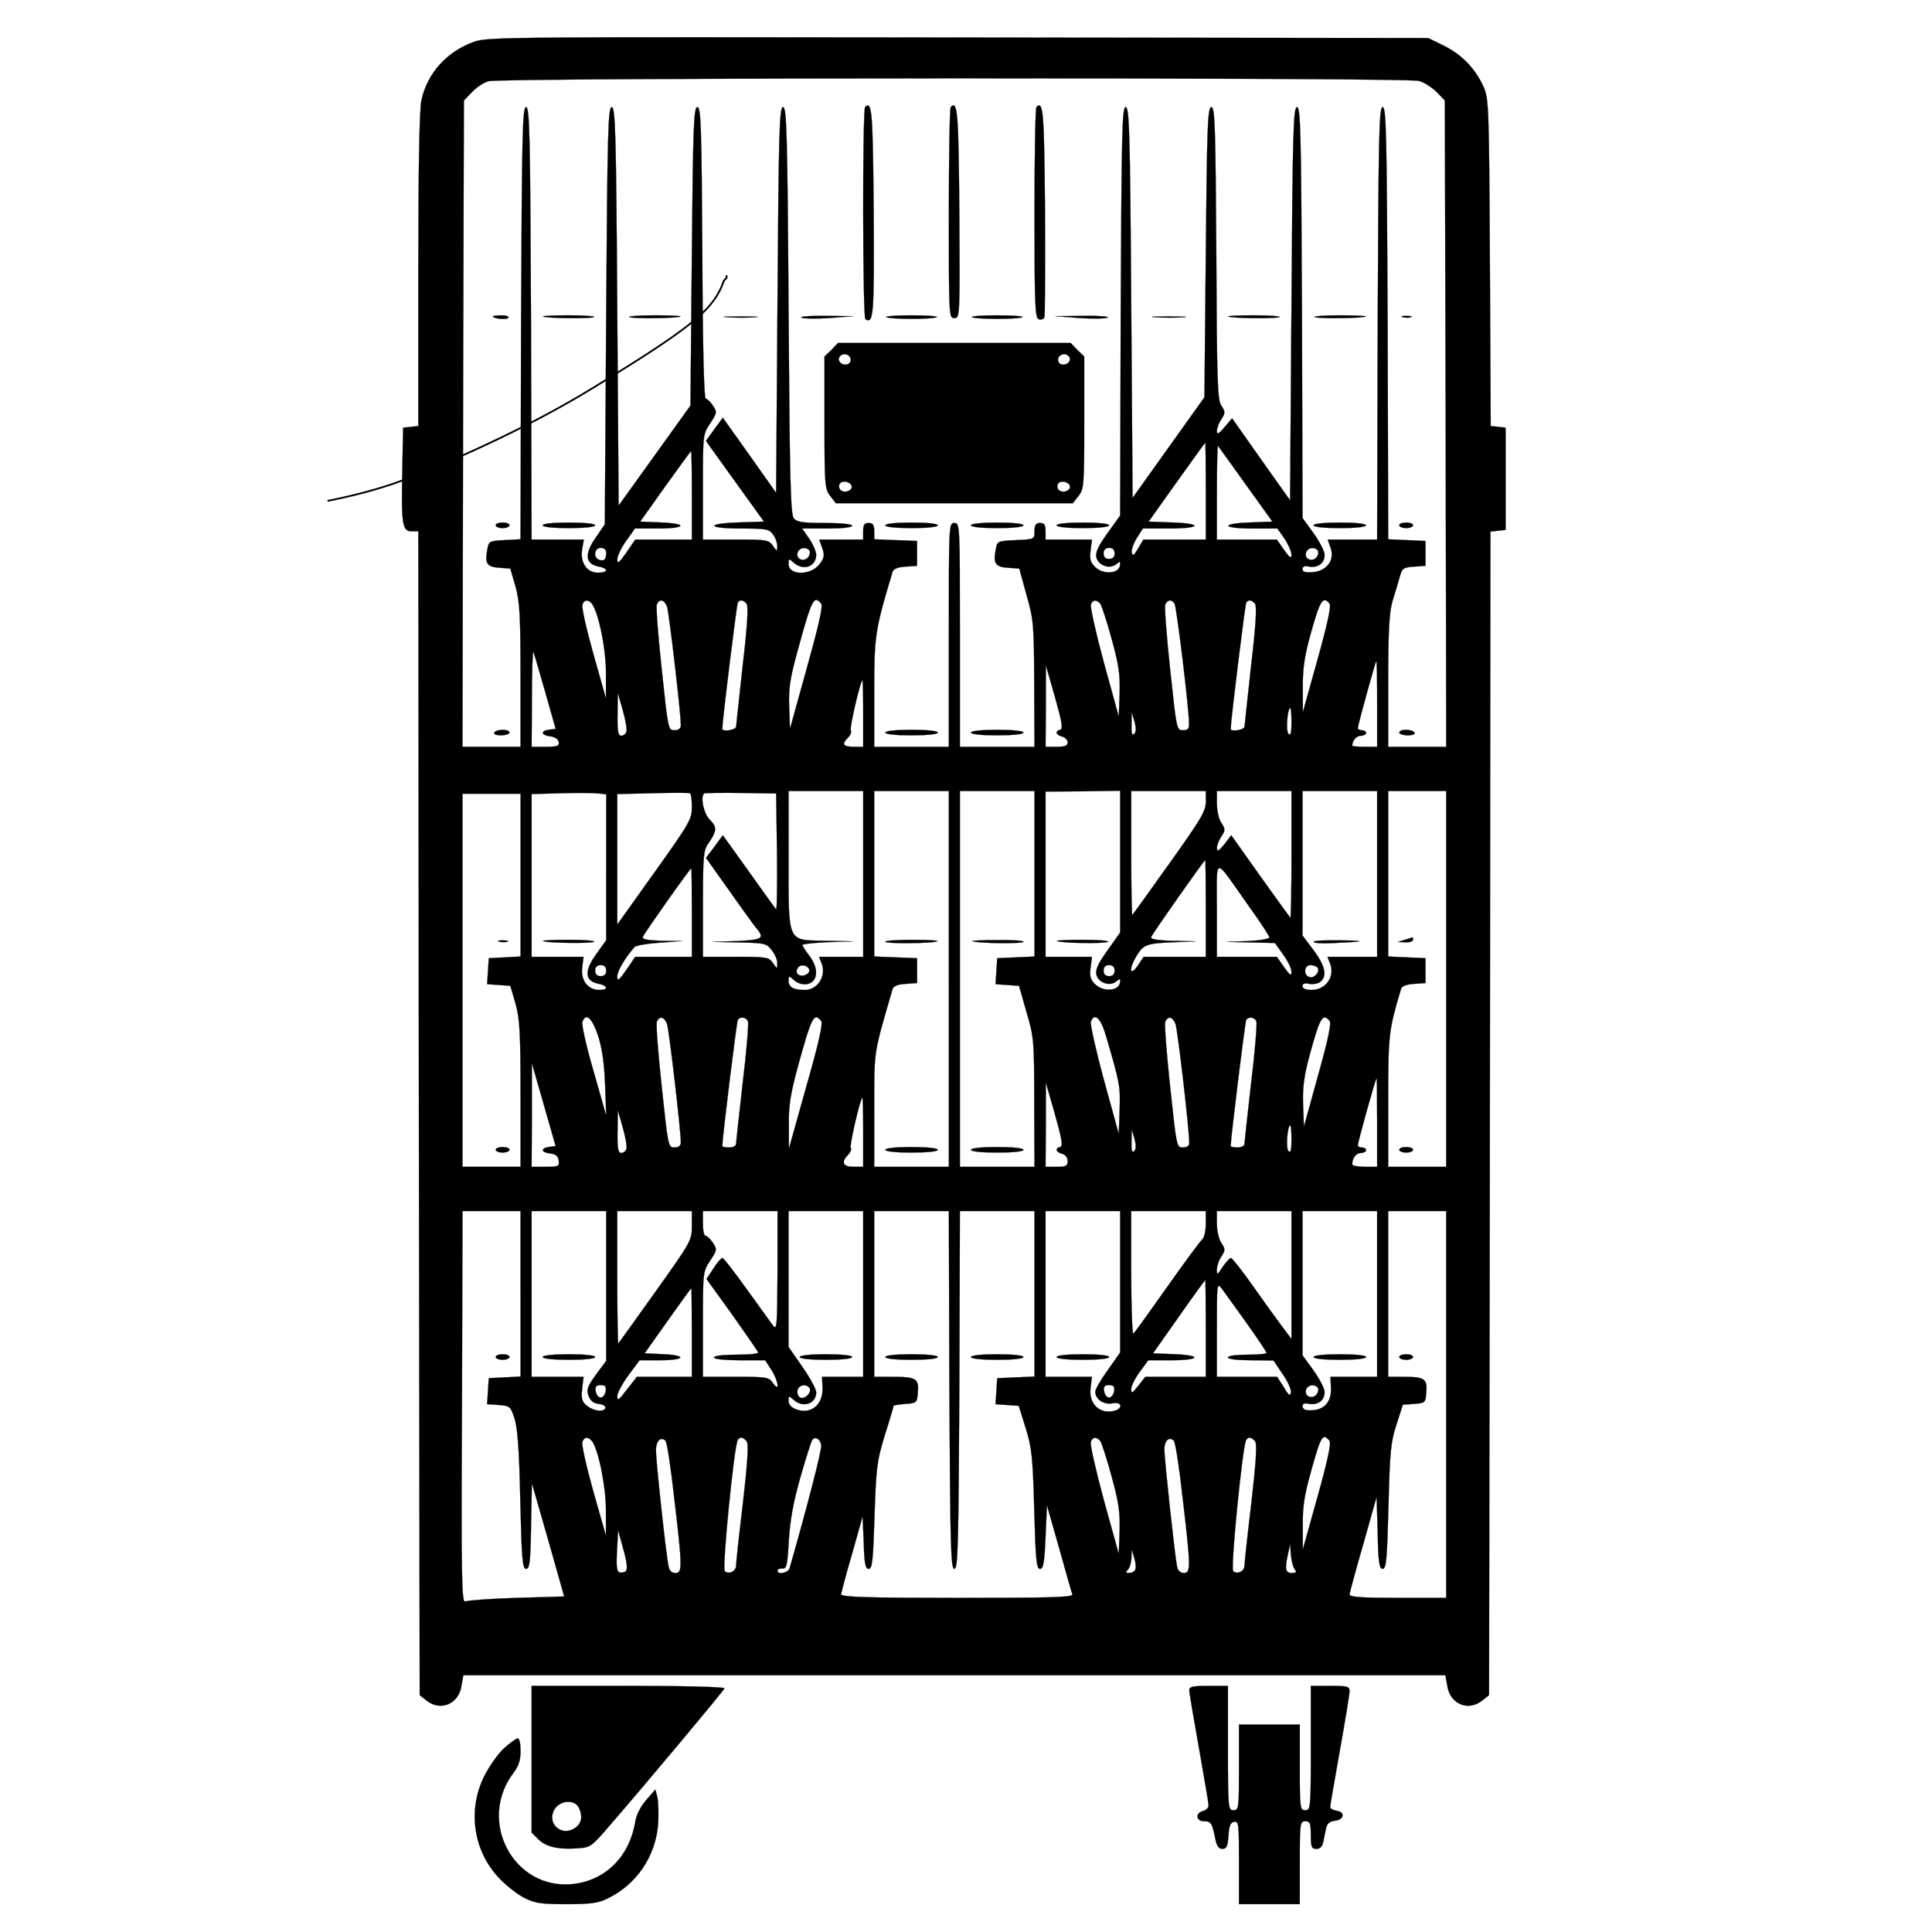 <svg width="1080" height="1080" xmlns="http://www.w3.org/2000/svg" stroke="null" style="vector-effect: non-scaling-stroke;" preserveAspectRatio="xMidYMid meet" version="1.0">

 <g stroke="null">
  <title stroke="null">Layer 1</title>
  <g stroke="null" id="svg_1" fill="#000000" transform="translate(0 1080) scale(0.1 -0.1)">
   <path stroke="null" id="svg_2" d="m2651.993,10567.194c-152.918,-54.062 -264.131,-176.087 -296.568,-329.005c-10.812,-49.428 -16.991,-392.335 -16.991,-948.401l0,-871.169l-41.705,-4.634l-43.25,-4.634l-4.634,-239.417c-6.179,-298.113 0,-339.818 50.973,-339.818l38.616,0l3.089,-3252.984l4.634,-3252.984l37.071,-29.348c77.231,-63.33 180.721,-21.625 196.168,80.321l10.812,60.24l2744.802,0l2744.802,0l10.812,-60.24c15.446,-101.945 118.936,-143.65 196.168,-80.321l37.071,29.348l4.634,3251.439l3.089,3252.984l43.25,4.634l41.705,4.634l0,285.756l0,285.756l-41.705,4.634l-41.705,4.634l-4.634,914.419c-4.634,892.794 -6.179,915.964 -37.071,985.472c-47.883,101.945 -120.481,176.087 -219.337,225.516l-88.044,43.25l-2625.865,3.089c-2489.938,3.089 -2630.499,3.089 -2706.186,-23.169zm5279.534,-219.337c29.348,-7.723 74.142,-37.071 100.401,-63.33l44.794,-46.339l4.634,-1807.213l3.089,-1805.669l-162.186,0l-162.186,0l0,367.621c0,282.667 6.179,383.067 23.169,443.308c13.902,43.25 30.893,103.49 40.16,134.383c13.902,52.517 18.536,57.151 80.321,61.785l64.874,4.634l0,69.508l0,69.508l-103.49,4.634l-105.035,4.634l-3.089,1207.898c-4.634,1061.159 -7.723,1207.898 -27.803,1207.898c-20.08,0 -23.169,-146.74 -27.803,-1207.898l-3.089,-1209.443l-139.016,0l-137.472,0l16.991,-47.883c23.169,-66.419 -21.625,-128.204 -100.401,-134.383c-41.705,-3.089 -57.151,1.545 -57.151,16.991c0,15.446 12.357,20.08 38.616,13.902c47.883,-7.723 84.954,20.08 84.954,66.419c0,18.536 -27.803,72.597 -61.785,120.481l-61.785,84.954l-3.089,1149.202c-4.634,1008.641 -7.723,1147.658 -27.803,1147.658c-20.08,0 -24.714,-135.927 -30.893,-1099.774l-7.723,-1098.23l-162.186,228.605l-162.186,230.149l-41.705,-49.428c-32.437,-38.616 -43.25,-43.25 -43.25,-21.625c0,15.446 10.812,44.794 24.714,64.874c23.169,35.526 23.169,41.705 0,77.231c-21.625,32.437 -24.714,134.383 -27.803,852.634c-4.634,713.618 -7.723,815.563 -27.803,815.563c-20.08,0 -24.714,-103.49 -30.893,-810.929l-7.723,-810.929l-200.801,-281.122l-200.801,-281.122l-7.723,1092.051c-6.179,957.669 -10.812,1092.051 -30.893,1092.051c-20.08,0 -23.169,-139.016 -27.803,-1141.479l-3.089,-1141.479l-71.053,-98.856c-54.062,-75.687 -67.964,-108.124 -61.785,-135.927c12.357,-46.339 75.687,-66.419 111.213,-37.071c21.625,18.536 24.714,16.991 20.08,-9.268c-9.268,-46.339 -95.767,-49.428 -139.016,-6.179c-26.259,26.259 -30.893,44.794 -24.714,92.678l7.723,60.24l-129.749,0l-129.749,0l0,46.339c0,35.526 -6.179,46.339 -30.893,46.339c-23.169,0 -30.893,-10.812 -30.893,-46.339c0,-44.794 0,-44.794 -103.49,-49.428c-103.49,-4.634 -105.035,-6.179 -112.758,-50.973c-15.446,-78.776 -3.089,-98.856 66.419,-103.49l64.874,-4.634l40.16,-146.74c40.16,-139.016 41.705,-165.275 43.25,-497.37l1.545,-352.175l-208.525,0l-208.525,0l0,625.574c0,614.761 0,625.574 -30.893,625.574c-30.893,0 -30.893,-10.812 -30.893,-625.574l0,-625.574l-208.525,0l-208.525,0l0,305.836c0,318.193 4.634,345.996 101.945,670.368c4.634,18.536 27.803,27.803 72.597,30.893l64.874,4.634l0,69.508l0,69.508l-118.936,4.634l-120.481,4.634l0,44.794c0,35.526 -7.723,46.339 -30.893,46.339c-24.714,0 -30.893,-10.812 -30.893,-46.339l0,-46.339l-122.026,0l-123.57,0l16.991,-47.883c13.902,-40.16 10.812,-54.062 -13.902,-88.044c-49.428,-66.419 -174.543,-66.419 -174.543,0c0,30.893 1.545,30.893 27.803,7.723c54.062,-49.428 126.659,-23.169 126.659,43.25c0,16.991 -16.991,57.151 -38.616,89.588l-40.16,57.151l140.561,0c81.865,0 139.016,6.179 139.016,15.446c0,9.268 -61.785,15.446 -152.918,15.446c-122.026,0 -156.007,4.634 -172.998,26.259c-18.536,20.08 -23.169,228.605 -29.348,1161.559c-6.179,996.284 -10.812,1136.845 -30.893,1136.845c-20.08,0 -24.714,-132.838 -30.893,-1078.149l-7.723,-1078.149l-148.284,210.069l-149.829,210.069l-47.883,-64.874l-46.339,-64.874l50.973,-71.053c27.803,-38.616 100.401,-140.561 162.186,-225.516l111.213,-154.463l-140.561,-4.634c-189.989,-6.179 -179.177,-33.982 13.902,-33.982c142.106,0 156.007,-3.089 177.632,-33.982c13.902,-18.536 24.714,-49.428 23.169,-66.419c0,-29.348 -1.545,-29.348 -24.714,4.634c-23.169,32.437 -33.982,33.982 -206.98,33.982l-183.811,0l0,293.479c0,291.934 0,295.024 40.16,355.264c38.616,58.696 40.16,63.33 15.446,100.401c-13.902,21.625 -32.437,38.616 -40.16,38.616c-9.268,0 -16.991,302.747 -18.536,815.563c-4.634,712.073 -7.723,814.018 -27.803,814.018c-20.08,0 -24.714,-106.579 -30.893,-834.098l-7.723,-834.098l-200.801,-279.577l-200.801,-279.577l-7.723,1113.676c-6.179,976.204 -10.812,1113.676 -30.893,1113.676c-20.08,0 -24.714,-143.65 -30.893,-1166.193l-7.723,-1166.193l-50.973,-74.142c-63.33,-91.133 -58.696,-145.195 12.357,-160.641c60.24,-10.812 60.24,-35.526 0,-35.526c-61.785,0 -100.401,57.151 -88.044,131.293l9.268,54.062l-146.74,0l-145.195,0l-3.089,1209.443c-4.634,1061.159 -7.723,1207.898 -27.803,1207.898c-20.08,0 -23.169,-146.74 -27.803,-1207.898l-3.089,-1207.898l-89.588,-4.634c-83.41,-4.634 -88.044,-6.179 -95.767,-50.973c-15.446,-78.776 -3.089,-98.856 66.419,-103.49l61.785,-4.634l29.348,-100.401c23.169,-84.954 27.803,-159.097 27.803,-497.37l0,-398.514l-162.186,0l-162.186,0l3.089,1805.669l4.634,1807.213l46.339,47.883c24.714,26.259 66.419,54.062 92.678,60.24c66.419,20.08 5128.161,21.625 5199.214,1.545zm-1190.907,-2293.771l0,-270.31l-174.543,0l-174.543,0l-29.348,-49.428c-23.169,-40.16 -30.893,-44.794 -35.526,-23.169c-3.089,13.902 9.268,50.973 27.803,80.321l33.982,54.062l145.195,0c180.721,0 194.623,27.803 16.991,33.982l-129.749,4.634l156.007,219.337c86.499,120.481 157.552,220.882 160.641,220.882c1.545,0 3.089,-122.026 3.089,-270.31zm222.426,38.616l149.829,-208.525l-123.57,-4.634c-171.454,-6.179 -159.097,-33.982 13.902,-33.982l137.472,0l40.16,-57.151c21.625,-32.437 38.616,-72.597 38.616,-89.588c0,-23.169 -9.268,-18.536 -41.705,27.803l-40.16,57.151l-168.364,0l-166.82,0l0,265.676c0,145.195 3.089,261.042 6.179,257.953c3.089,-3.089 72.597,-100.401 154.463,-214.703zm-3095.432,-61.785l0,-247.14l-157.552,0l-159.097,0l-49.428,-72.597c-40.16,-57.151 -50.973,-66.419 -50.973,-38.616c0,18.536 21.625,64.874 49.428,103.49l49.428,69.508l128.204,0c159.097,0 171.454,27.803 13.902,33.982l-112.758,4.634l140.561,197.712c77.231,108.124 142.106,196.168 143.65,196.168c3.089,0 4.634,-111.213 4.634,-247.14zm-478.834,-321.282c0,-37.071 -12.357,-49.428 -40.16,-38.616c-33.982,12.357 -26.259,66.419 9.268,66.419c20.08,0 30.893,-10.812 30.893,-27.803zm1136.845,10.812c4.634,-9.268 0,-26.259 -10.812,-38.616c-27.803,-26.259 -67.964,-3.089 -55.607,30.893c10.812,27.803 50.973,32.437 66.419,7.723zm1705.268,-13.902c0,-20.08 -10.812,-30.893 -30.893,-30.893c-20.08,0 -30.893,10.812 -30.893,30.893c0,20.08 10.812,30.893 30.893,30.893c20.08,0 30.893,-10.812 30.893,-30.893zm1136.845,13.902c4.634,-9.268 0,-26.259 -10.812,-38.616c-27.803,-26.259 -67.964,-3.089 -55.607,30.893c10.812,27.803 50.973,32.437 66.419,7.723zm-4059.279,-295.024c37.071,-47.883 80.321,-256.408 78.776,-392.335l0,-137.472l-71.053,251.774c-38.616,137.472 -66.419,261.042 -60.24,273.399c10.812,27.803 30.893,29.348 52.517,4.634zm420.138,-15.446c10.812,-30.893 77.231,-593.137 77.231,-664.189c0,-18.536 -12.357,-27.803 -35.526,-27.803c-35.526,0 -35.526,6.179 -71.053,338.273c-20.08,186.9 -32.437,349.086 -27.803,362.987c13.902,35.526 40.16,30.893 57.151,-9.268zm444.853,15.446c10.812,-13.902 4.634,-122.026 -21.625,-344.452c-20.08,-177.632 -35.526,-333.639 -37.071,-342.907c0,-18.536 -77.231,-30.893 -77.231,-12.357c0,41.705 80.321,693.537 86.499,704.35c10.812,20.08 30.893,16.991 49.428,-4.634zm417.049,0c10.812,-13.902 -13.902,-122.026 -80.321,-359.898l-94.222,-339.818l-4.634,125.115c-3.089,105.035 4.634,157.552 50.973,324.372c75.687,276.488 88.044,299.658 128.204,250.23zm1560.073,0c7.723,-10.812 37.071,-98.856 63.33,-196.168c40.16,-145.195 47.883,-197.712 44.794,-305.836l-4.634,-129.749l-83.41,302.747c-44.794,165.275 -77.231,312.015 -72.597,324.372c10.812,27.803 30.893,29.348 52.517,4.634zm415.505,0c10.812,-18.536 78.776,-569.967 80.321,-664.189c1.545,-35.526 -4.634,-43.25 -33.982,-43.25c-35.526,0 -35.526,6.179 -71.053,338.273c-20.08,186.9 -32.437,349.086 -27.803,362.987c12.357,29.348 35.526,32.437 52.517,6.179zm449.486,0c10.812,-13.902 4.634,-122.026 -21.625,-344.452c-20.08,-177.632 -35.526,-333.639 -37.071,-342.907c0,-18.536 -77.231,-30.893 -77.231,-12.357c0,41.705 80.321,693.537 86.499,704.35c10.812,20.08 30.893,16.991 49.428,-4.634zm417.049,0c9.268,-13.902 -10.812,-109.668 -67.964,-313.559l-81.865,-293.479l0,135.927c-1.545,100.401 9.268,172.998 37.071,278.033c58.696,213.158 74.142,239.417 112.758,193.078zm-4385.195,-492.736l58.696,-206.98l-35.526,-4.634c-50.973,-6.179 -46.339,-30.893 4.634,-37.071c26.259,-3.089 44.794,-15.446 47.883,-30.893c4.634,-23.169 -6.179,-27.803 -72.597,-27.803l-78.776,0l1.545,274.944c0,149.829 4.634,265.676 7.723,256.408c4.634,-9.268 33.982,-109.668 66.419,-223.971zm4650.871,-67.964l0,-239.417l-69.508,0c-38.616,0 -69.508,3.089 -69.508,6.179c0,27.803 23.169,55.607 47.883,55.607c15.446,0 29.348,7.723 29.348,15.446c0,9.268 -10.812,15.446 -23.169,15.446c-12.357,0 -23.169,4.634 -23.169,10.812c0,16.991 98.856,375.344 103.49,375.344c3.089,0 4.634,-108.124 4.634,-239.417zm-1771.687,-143.65c-30.893,-7.723 -24.714,-29.348 10.812,-38.616c16.991,-4.634 30.893,-18.536 30.893,-32.437c0,-18.536 -15.446,-24.714 -61.785,-24.714l-61.785,0l1.545,228.605l0,227.06l50.973,-177.632c38.616,-137.472 46.339,-179.177 29.348,-182.266zm-1101.319,89.588l0,-185.355l-54.062,0c-58.696,0 -67.964,15.446 -29.348,52.517c12.357,13.902 20.08,30.893 13.902,40.16c-7.723,12.357 54.062,278.033 64.874,278.033c3.089,0 4.634,-83.41 4.634,-185.355zm-1323.745,-101.945c-4.634,-12.357 -16.991,-21.625 -29.348,-21.625c-16.991,0 -21.625,27.803 -20.08,120.481l1.545,118.936l27.803,-97.311c15.446,-54.062 24.714,-108.124 20.08,-120.481zm3717.917,52.517c0,-58.696 -4.634,-75.687 -16.991,-63.33c-15.446,15.446 -6.179,143.65 10.812,143.65c3.089,0 6.179,-35.526 6.179,-80.321zm-878.893,-63.33c-12.357,-12.357 -16.991,3.089 -15.446,52.517l1.545,67.964l15.446,-52.517c9.268,-35.526 9.268,-57.151 -1.545,-67.964zm-2951.782,-746.055l0,-407.781l-55.607,-77.231c-67.964,-94.222 -64.874,-149.829 9.268,-165.275c55.607,-10.812 61.785,-35.526 7.723,-35.526c-63.33,0 -105.035,54.062 -95.767,125.115l7.723,60.24l-145.195,0l-145.195,0l0,455.665l0,454.12l166.82,4.634c91.133,3.089 183.811,1.545 208.525,-1.545l41.705,-4.634l0,-407.781zm478.834,336.729c0,-67.964 -12.357,-89.588 -208.525,-364.532l-208.525,-291.934l0,364.532l0,364.532l197.712,4.634c108.124,3.089 200.801,3.089 208.525,0c6.179,-3.089 10.812,-37.071 10.812,-77.231zm475.745,-251.774c1.545,-180.721 0,-324.372 -4.634,-319.738c-4.634,3.089 -72.597,98.856 -152.918,211.614l-145.195,202.346l-46.339,-63.33l-47.883,-63.33l132.838,-186.9c72.597,-103.49 142.106,-199.257 154.463,-213.158c41.705,-49.428 23.169,-58.696 -114.302,-64.874l-135.927,-4.634l149.829,-3.089c140.561,-3.089 151.373,-4.634 180.721,-43.25c18.536,-23.169 32.437,-55.607 30.893,-74.142c0,-32.437 0,-32.437 -24.714,3.089c-23.169,32.437 -33.982,33.982 -206.98,33.982l-183.811,0l0,295.024c0,261.042 3.089,299.658 27.803,335.184c50.973,72.597 52.517,94.222 10.812,135.927c-33.982,33.982 -54.062,125.115 -32.437,146.74c3.089,3.089 95.767,4.634 205.435,3.089l197.712,-3.089l4.634,-327.461zm481.924,-122.026l0,-463.388l-123.57,0l-123.57,0l15.446,-38.616c26.259,-67.964 -23.169,-146.74 -94.222,-146.74c-63.33,0 -91.133,15.446 -91.133,50.973c0,29.348 1.545,29.348 27.803,6.179c33.982,-30.893 81.865,-33.982 108.124,-7.723c29.348,29.348 21.625,88.044 -20.08,142.106c-21.625,27.803 -38.616,55.607 -38.616,60.24c0,4.634 64.874,12.357 143.65,15.446l142.106,4.634l-156.007,3.089c-217.792,4.634 -206.98,-20.08 -206.98,458.754l0,378.434l208.525,0l208.525,0l0,-463.388zm478.834,-586.958l0,-1050.346l-208.525,0l-208.525,0l0,318.193c0,341.363 -6.179,301.202 101.945,673.457c4.634,18.536 27.803,27.803 72.597,30.893l64.874,4.634l0,69.508l0,69.508l-118.936,4.634l-120.481,4.634l0,461.843l0,463.388l208.525,0l208.525,0l0,-1050.346zm478.834,586.958l0,-461.843l-103.49,-4.634l-105.035,-4.634l-4.634,-72.597l-4.634,-72.597l64.874,-4.634l66.419,-4.634l41.705,-146.74c41.705,-140.561 43.25,-160.641 43.25,-505.093l1.545,-359.898l-208.525,0l-208.525,0l0,1050.346l0,1050.346l208.525,0l208.525,0l0,-463.388zm478.834,67.964l0,-395.424l-71.053,-100.401c-54.062,-75.687 -67.964,-108.124 -61.785,-135.927c12.357,-46.339 75.687,-66.419 111.213,-37.071c21.625,18.536 24.714,16.991 20.08,-9.268c-9.268,-46.339 -95.767,-49.428 -139.016,-6.179c-26.259,26.259 -30.893,44.794 -24.714,92.678l7.723,60.24l-129.749,0l-129.749,0l0,461.843l0,461.843l208.525,1.545l208.525,3.089l0,-396.969zm478.834,335.184c0,-52.517 -26.259,-95.767 -202.346,-342.907c-111.213,-156.007 -205.435,-287.301 -208.525,-290.39c-3.089,-3.089 -6.179,151.373 -6.179,342.907l0,350.63l208.525,0l208.525,0l0,-60.24zm478.834,-298.113c0,-196.168 -3.089,-353.72 -6.179,-350.63c-3.089,3.089 -78.776,108.124 -168.364,233.239l-162.186,228.605l-38.616,-50.973c-30.893,-37.071 -40.16,-43.25 -41.705,-21.625c0,15.446 10.812,44.794 24.714,64.874c23.169,35.526 23.169,41.705 0,77.231c-13.902,20.08 -24.714,69.508 -24.714,108.124l0,69.508l208.525,0l208.525,0l0,-358.353zm478.834,-105.035l0,-463.388l-139.016,0l-139.016,0l15.446,-38.616c27.803,-72.597 -24.714,-146.74 -103.49,-146.74c-32.437,0 -50.973,7.723 -50.973,21.625c0,13.902 12.357,18.536 38.616,12.357c21.625,-3.089 49.428,1.545 61.785,12.357c38.616,32.437 26.259,89.588 -38.616,176.087l-61.785,81.865l0,403.148l0,404.692l208.525,0l208.525,0l0,-463.388zm386.157,-586.958l0,-1050.346l-162.186,0l-162.186,0l0,367.621c0,372.255 3.089,395.424 71.053,624.029c4.634,18.536 27.803,27.803 72.597,30.893l64.874,4.634l0,69.508l0,69.508l-103.49,4.634l-105.035,4.634l0,461.843l0,463.388l162.186,0l162.186,0l0,-1050.346zm-5174.5,579.235l0,-454.12l-88.044,-4.634l-89.588,-4.634l-4.634,-72.597l-4.634,-72.597l64.874,-4.634l64.874,-4.634l29.348,-100.401c23.169,-84.954 27.803,-159.097 27.803,-505.093l0,-406.237l-162.186,0l-162.186,0l0,1042.623l0,1042.623l162.186,0l162.186,0l0,-455.665zm3830.674,-185.355l0,-270.31l-172.998,0l-174.543,0l-33.982,-50.973c-46.339,-64.874 -49.428,-13.902 -3.089,60.24c37.071,60.24 55.607,66.419 214.703,72.597l115.847,4.634l-128.204,3.089c-88.044,1.545 -126.659,9.268 -123.57,20.08c6.179,18.536 295.024,429.406 302.747,430.951c1.545,0 3.089,-122.026 3.089,-270.31zm236.328,18.536c66.419,-91.133 118.936,-172.998 118.936,-180.721c0,-7.723 -54.062,-16.991 -118.936,-20.08l-120.481,-4.634l134.383,-3.089l135.927,-3.089l46.339,-64.874c24.714,-33.982 46.339,-77.231 46.339,-95.767c0,-26.259 -7.723,-21.625 -41.705,26.259l-40.16,57.151l-168.364,0l-166.82,0l0,264.131c0,305.836 -21.625,302.747 174.543,24.714zm-3109.334,-41.705l0,-247.14l-157.552,0l-159.097,0l-49.428,-72.597c-41.705,-60.24 -50.973,-66.419 -50.973,-37.071c0,29.348 40.16,98.856 95.767,163.73c7.723,9.268 71.053,20.08 140.561,24.714l126.659,9.268l-114.302,1.545c-84.954,3.089 -111.213,7.723 -105.035,23.169c7.723,20.08 262.587,381.523 270.31,381.523c1.545,0 3.089,-111.213 3.089,-247.14zm-478.834,-324.372c0,-20.08 -10.812,-30.893 -30.893,-30.893c-20.08,0 -30.893,10.812 -30.893,30.893c0,20.08 10.812,30.893 30.893,30.893c20.08,0 30.893,-10.812 30.893,-30.893zm1135.301,0c0,-12.357 -15.446,-24.714 -33.982,-27.803c-33.982,-4.634 -49.428,24.714 -24.714,49.428c18.536,16.991 58.696,3.089 58.696,-21.625zm1706.813,0c0,-20.08 -10.812,-30.893 -30.893,-30.893c-20.08,0 -30.893,10.812 -30.893,30.893c0,20.08 10.812,30.893 30.893,30.893c20.08,0 30.893,-10.812 30.893,-30.893zm1135.301,15.446c13.902,-23.169 -21.625,-61.785 -47.883,-50.973c-33.982,12.357 -27.803,66.419 7.723,66.419c16.991,0 35.526,-7.723 40.16,-15.446zm-4022.208,-381.523c23.169,-74.142 33.982,-156.007 38.616,-274.944l6.179,-169.909l-71.053,250.23c-40.16,137.472 -67.964,261.042 -61.785,274.944c20.08,52.517 54.062,21.625 88.044,-80.321zm384.612,69.508c10.812,-30.893 77.231,-593.137 77.231,-664.189c0,-18.536 -12.357,-27.803 -35.526,-27.803c-35.526,0 -35.526,6.179 -71.053,338.273c-20.08,186.9 -32.437,349.086 -27.803,362.987c13.902,35.526 40.16,30.893 57.151,-9.268zm452.576,12.357c4.634,-12.357 -7.723,-166.82 -29.348,-342.907c-20.08,-177.632 -37.071,-332.095 -37.071,-341.363c0,-10.812 -16.991,-20.08 -38.616,-20.08c-21.625,0 -38.616,3.089 -38.616,7.723c0,41.705 80.321,693.537 86.499,704.35c12.357,21.625 47.883,16.991 57.151,-7.723zm409.326,3.089c10.812,-13.902 -13.902,-125.115 -83.41,-367.621l-97.311,-347.541l0,135.927c-1.545,108.124 9.268,171.454 52.517,332.095c75.687,273.399 88.044,295.024 128.204,247.14zm1592.51,-84.954c77.231,-264.131 80.321,-279.577 75.687,-412.415l-4.634,-134.383l-83.41,302.747c-44.794,165.275 -77.231,312.015 -72.597,324.372c20.08,54.062 55.607,21.625 84.954,-80.321zm387.701,69.508c12.357,-30.893 77.231,-590.047 77.231,-665.734c0,-16.991 -12.357,-26.259 -35.526,-26.259c-35.526,0 -35.526,6.179 -71.053,338.273c-20.08,186.9 -32.437,349.086 -27.803,362.987c13.902,35.526 40.16,30.893 57.151,-9.268zm452.576,12.357c4.634,-12.357 -7.723,-166.82 -29.348,-342.907c-20.08,-177.632 -37.071,-332.095 -37.071,-341.363c0,-10.812 -16.991,-20.08 -38.616,-20.08c-21.625,0 -38.616,3.089 -38.616,7.723c0,41.705 80.321,693.537 86.499,704.35c12.357,21.625 47.883,16.991 57.151,-7.723zm409.326,3.089c10.812,-13.902 -9.268,-108.124 -64.874,-305.836l-78.776,-285.756l-4.634,123.57c-3.089,95.767 4.634,157.552 37.071,278.033c57.151,210.069 72.597,236.328 111.213,189.989zm-4363.57,-704.35c-49.428,-7.723 -44.794,-30.893 7.723,-37.071c29.348,-3.089 43.25,-13.902 46.339,-38.616c4.634,-32.437 0,-35.526 -72.597,-35.526l-78.776,0l1.545,290.39l0,288.845l66.419,-231.694l66.419,-231.694l-37.071,-4.634zm4629.246,135.927l0,-247.14l-69.508,0c-38.616,0 -69.508,6.179 -69.508,13.902c0,35.526 21.625,63.33 47.883,63.33c15.446,0 29.348,7.723 29.348,15.446c0,9.268 -10.812,15.446 -23.169,15.446c-12.357,0 -23.169,4.634 -23.169,12.357c0,15.446 98.856,373.8 105.035,373.8c1.545,0 3.089,-111.213 3.089,-247.14zm-1771.687,-135.927c-30.893,-7.723 -24.714,-29.348 10.812,-38.616c18.536,-4.634 30.893,-21.625 30.893,-40.16c0,-27.803 -9.268,-32.437 -61.785,-32.437l-61.785,0l1.545,236.328l0,234.783l50.973,-177.632c38.616,-137.472 46.339,-179.177 29.348,-182.266zm-1101.319,81.865l0,-193.078l-54.062,0c-60.24,0 -71.053,26.259 -29.348,67.964c12.357,13.902 20.08,30.893 13.902,38.616c-7.723,13.902 54.062,279.577 64.874,279.577c3.089,0 4.634,-86.499 4.634,-193.078zm-1323.745,-94.222c-4.634,-12.357 -16.991,-21.625 -29.348,-21.625c-16.991,0 -21.625,27.803 -20.08,120.481l1.545,118.936l27.803,-97.311c15.446,-54.062 24.714,-108.124 20.08,-120.481zm3717.917,52.517c0,-58.696 -4.634,-75.687 -16.991,-63.33c-15.446,15.446 -6.179,143.65 10.812,143.65c3.089,0 6.179,-35.526 6.179,-80.321zm-878.893,-63.33c-12.357,-12.357 -16.991,3.089 -15.446,52.517l1.545,67.964l15.446,-52.517c9.268,-35.526 9.268,-57.151 -1.545,-67.964zm-3430.616,-798.572l0,-461.843l-88.044,-4.634l-89.588,-4.634l-4.634,-72.597l-4.634,-72.597l64.874,-4.634c61.785,-4.634 66.419,-7.723 88.044,-74.142c16.991,-50.973 26.259,-169.909 32.437,-455.665c7.723,-329.005 12.357,-386.157 32.437,-386.157c20.08,0 24.714,38.616 27.803,239.417l4.634,239.417l91.133,-316.648l89.588,-316.648l-265.676,-7.723c-145.195,-4.634 -274.944,-13.902 -287.301,-20.08c-20.08,-9.268 -23.169,114.302 -18.536,1085.873l3.089,1096.685l162.186,0l162.186,0l0,-463.388zm478.834,44.794l0,-418.594l-57.151,-77.231c-47.883,-66.419 -54.062,-83.41 -41.705,-117.392c10.812,-29.348 27.803,-43.25 57.151,-46.339c24.714,-3.089 40.16,-12.357 37.071,-23.169c-9.268,-26.259 -72.597,-15.446 -108.124,16.991c-23.169,20.08 -27.803,40.16 -21.625,91.133l7.723,66.419l-145.195,0l-145.195,0l0,463.388l0,463.388l208.525,0l208.525,0l0,-418.594zm478.834,335.184c0,-80.321 -3.089,-86.499 -202.346,-366.077c-111.213,-156.007 -205.435,-287.301 -208.525,-290.39c-3.089,-3.089 -6.179,160.641 -6.179,366.077l0,373.8l208.525,0l208.525,0l0,-83.41zm478.834,-251.774c-1.545,-305.836 -3.089,-333.639 -24.714,-305.836c-12.357,16.991 -78.776,109.668 -148.284,205.435c-67.964,94.222 -128.204,172.998 -134.383,172.998c-7.723,0 -30.893,-26.259 -50.973,-58.696l-38.616,-58.696l143.65,-199.257c78.776,-111.213 143.65,-205.435 145.195,-211.614c0,-7.723 -55.607,-12.357 -123.57,-12.357c-72.597,0 -123.57,-6.179 -123.57,-15.446c0,-9.268 58.696,-15.446 143.65,-15.446l142.106,0l35.526,-54.062c40.16,-63.33 47.883,-131.293 7.723,-72.597c-23.169,32.437 -33.982,33.982 -206.98,33.982l-183.811,0l0,293.479c0,291.934 0,295.024 40.16,355.264c38.616,58.696 40.16,63.33 15.446,100.401c-13.902,21.625 -32.437,38.616 -40.16,38.616c-9.268,0 -15.446,30.893 -15.446,69.508l0,69.508l208.525,0l208.525,0l0,-335.184zm478.834,-128.204l0,-463.388l-114.302,0l-115.847,0l3.089,-60.24c3.089,-95.767 -63.33,-151.373 -146.74,-122.026c-27.803,10.812 -43.25,26.259 -43.25,47.883c0,29.348 1.545,29.348 27.803,6.179c52.517,-47.883 126.659,-23.169 126.659,41.705c0,16.991 -33.982,80.321 -77.231,142.106l-77.231,111.213l0,379.978l0,379.978l208.525,0l208.525,0l0,-463.388zm481.924,-535.985c4.634,-877.348 7.723,-1000.918 27.803,-1000.918c20.08,0 23.169,123.57 27.803,1000.918l3.089,999.373l208.525,0l208.525,0l0,-463.388l0,-461.843l-103.49,-4.634l-105.035,-4.634l-4.634,-72.597l-4.634,-72.597l64.874,-4.634l64.874,-4.634l38.616,-123.57c33.982,-109.668 40.16,-160.641 47.883,-455.665c7.723,-281.122 12.357,-332.095 32.437,-332.095c18.536,0 24.714,33.982 30.893,177.632l7.723,177.632l67.964,-237.873c37.071,-131.293 69.508,-248.685 74.142,-259.497c6.179,-16.991 -114.302,-20.08 -642.565,-20.08c-509.727,0 -650.288,4.634 -650.288,20.08c1.545,9.268 27.803,112.758 61.785,227.06l58.696,208.525l6.179,-146.74c3.089,-117.392 9.268,-146.74 27.803,-146.74c20.08,0 24.714,46.339 32.437,293.479c9.268,270.31 12.357,305.836 57.151,452.576c27.803,86.499 49.428,160.641 49.428,165.275c0,3.089 29.348,7.723 66.419,10.812c63.33,4.634 64.874,6.179 69.508,64.874c6.179,75.687 -9.268,86.499 -139.016,86.499l-105.035,0l0,463.388l0,463.388l208.525,0l208.525,0l3.089,-999.373zm954.579,603.949l0,-395.424l-69.508,-98.856c-38.616,-52.517 -69.508,-106.579 -69.508,-120.481c0,-41.705 47.883,-74.142 95.767,-64.874c52.517,10.812 61.785,-27.803 10.812,-41.705c-81.865,-21.625 -145.195,40.16 -132.838,128.204l7.723,61.785l-129.749,0l-129.749,0l0,463.388l0,463.388l208.525,0l208.525,0l0,-395.424zm478.834,324.372c0,-41.705 -9.268,-78.776 -21.625,-89.588c-10.812,-9.268 -98.856,-128.204 -194.623,-264.131c-95.767,-135.927 -180.721,-253.319 -188.444,-261.042c-6.179,-9.268 -12.357,142.106 -12.357,335.184l0,350.63l208.525,0l208.525,0l0,-71.053zm478.834,-285.756l0,-358.353l-50.973,67.964c-27.803,37.071 -101.945,139.016 -163.73,227.06c-60.24,86.499 -117.392,157.552 -123.57,157.552c-7.723,0 -27.803,-23.169 -46.339,-49.428c-29.348,-46.339 -32.437,-47.883 -32.437,-15.446c0,18.536 10.812,52.517 24.714,72.597c23.169,35.526 23.169,41.705 0,77.231c-13.902,20.08 -24.714,69.508 -24.714,108.124l0,69.508l208.525,0l208.525,0l0,-356.809zm478.834,-106.579l0,-463.388l-129.749,0l-131.293,0l3.089,-61.785c3.089,-86.499 -44.794,-131.293 -131.293,-125.115c-15.446,0 -27.803,10.812 -27.803,23.169c0,13.902 12.357,18.536 38.616,12.357c47.883,-7.723 84.954,20.08 84.954,66.419c0,18.536 -27.803,72.597 -61.785,120.481l-61.785,84.954l0,403.148l0,403.148l208.525,0l208.525,0l0,-463.388zm386.157,-617.851l0,-1081.239l-270.31,0c-206.98,0 -270.31,4.634 -270.31,20.08c1.545,9.268 35.526,137.472 77.231,281.122l74.142,262.587l6.179,-200.801c3.089,-165.275 9.268,-200.801 27.803,-200.801c20.08,0 24.714,52.517 32.437,347.541c7.723,307.381 12.357,359.898 44.794,458.754l35.526,111.213l63.33,4.634c61.785,4.634 63.33,6.179 67.964,64.874c6.179,74.142 -9.268,86.499 -123.57,86.499l-89.588,0l0,463.388l0,463.388l162.186,0l162.186,0l0,-1081.239zm-1343.825,424.772l0,-270.31l-168.364,0l-169.909,0l-38.616,-49.428c-33.982,-43.25 -40.16,-46.339 -40.16,-18.536c0,16.991 21.625,60.24 47.883,95.767l47.883,64.874l129.749,0c162.186,0 172.998,27.803 12.357,33.982l-115.847,4.634l143.65,203.891c78.776,112.758 145.195,203.891 148.284,205.435c1.545,0 3.089,-122.026 3.089,-270.31zm228.605,29.348c61.785,-86.499 111.213,-160.641 111.213,-166.82c0,-4.634 -47.883,-9.268 -108.124,-9.268c-61.785,0 -108.124,-6.179 -108.124,-15.446c0,-9.268 52.517,-15.446 128.204,-15.446l126.659,-1.545l50.973,-75.687c29.348,-41.705 49.428,-88.044 46.339,-103.49c-3.089,-21.625 -13.902,-15.446 -40.16,30.893l-37.071,57.151l-168.364,0l-168.364,0l0,264.131c0,257.953 0,264.131 27.803,228.605c15.446,-20.08 77.231,-108.124 139.016,-193.078zm-3101.61,-52.517l0,-247.14l-154.463,0l-152.918,0l-55.607,-71.053c-44.794,-58.696 -54.062,-66.419 -54.062,-38.616c0,18.536 27.803,71.053 61.785,117.392l63.33,84.954l114.302,0c142.106,0 154.463,27.803 13.902,33.982l-100.401,4.634l128.204,180.721c71.053,100.401 129.749,182.266 132.838,182.266c1.545,0 3.089,-111.213 3.089,-247.14zm-481.924,-327.461c-3.089,-20.08 -15.446,-35.526 -27.803,-35.526c-12.357,0 -24.714,15.446 -27.803,35.526c-4.634,26.259 3.089,33.982 27.803,33.982c24.714,0 32.437,-7.723 27.803,-33.982zm1139.935,16.991c15.446,-26.259 -35.526,-71.053 -57.151,-49.428c-10.812,10.812 -13.902,29.348 -9.268,41.705c10.812,27.803 50.973,32.437 66.419,7.723zm1702.179,-16.991c-3.089,-20.08 -15.446,-35.526 -27.803,-35.526c-12.357,0 -24.714,15.446 -27.803,35.526c-4.634,26.259 3.089,33.982 27.803,33.982c24.714,0 32.437,-7.723 27.803,-33.982zm1139.935,16.991c4.634,-9.268 0,-26.259 -10.812,-38.616c-27.803,-26.259 -67.964,-3.089 -55.607,30.893c10.812,27.803 50.973,32.437 66.419,7.723zm-4059.279,-295.024c37.071,-46.339 80.321,-262.587 78.776,-395.424l0,-134.383l-71.053,250.23c-38.616,137.472 -66.419,261.042 -60.24,274.944c10.812,27.803 30.893,29.348 52.517,4.634zm460.299,-316.648c46.339,-393.88 46.339,-421.683 6.179,-421.683c-18.536,0 -32.437,12.357 -37.071,35.526c-13.902,58.696 -71.053,591.592 -71.053,648.743c0,54.062 26.259,80.321 52.517,55.607c9.268,-7.723 30.893,-151.373 49.428,-318.193zm404.692,315.104c12.357,-13.902 6.179,-112.758 -20.08,-342.907c-21.625,-179.177 -38.616,-336.729 -38.616,-352.175c0,-32.437 -41.705,-52.517 -63.33,-30.893c-15.446,15.446 52.517,701.261 72.597,732.153c10.812,20.08 30.893,16.991 49.428,-6.179zm417.049,-23.169c4.634,-24.714 -78.776,-344.452 -176.087,-685.814c-7.723,-27.803 -67.964,-40.16 -67.964,-13.902c0,7.723 12.357,12.357 27.803,10.812c23.169,-1.545 27.803,18.536 35.526,160.641c7.723,115.847 26.259,216.248 64.874,350.63c29.348,103.49 58.696,194.623 64.874,205.435c15.446,26.259 46.339,9.268 50.973,-27.803zm1560.073,24.714c7.723,-10.812 37.071,-100.401 63.33,-197.712c40.16,-146.74 47.883,-200.801 44.794,-305.836l-4.634,-128.204l-83.41,301.202c-44.794,166.82 -78.776,312.015 -72.597,325.916c10.812,27.803 30.893,29.348 52.517,4.634zm460.299,-316.648c46.339,-393.88 46.339,-421.683 6.179,-421.683c-18.536,0 -32.437,12.357 -37.071,35.526c-12.357,57.151 -71.053,602.404 -71.053,654.922c0,49.428 26.259,74.142 52.517,49.428c9.268,-7.723 30.893,-151.373 49.428,-318.193zm404.692,315.104c12.357,-13.902 6.179,-112.758 -20.08,-342.907c-21.625,-179.177 -38.616,-336.729 -38.616,-352.175c0,-32.437 -41.705,-52.517 -63.33,-30.893c-15.446,15.446 52.517,701.261 72.597,732.153c10.812,20.08 30.893,16.991 49.428,-6.179zm417.049,1.545c9.268,-13.902 -10.812,-109.668 -67.964,-313.559l-81.865,-293.479l0,134.383c-1.545,105.035 9.268,171.454 44.794,298.113c57.151,205.435 66.419,220.882 105.035,174.543zm-3934.164,-727.519c-7.723,-7.723 -24.714,-10.812 -35.526,-7.723c-15.446,6.179 -18.536,38.616 -13.902,122.026l6.179,114.302l29.348,-106.579c20.08,-71.053 24.714,-111.213 13.902,-122.026zm3739.541,9.268c12.357,-15.446 7.723,-20.08 -16.991,-20.08c-35.526,0 -40.16,23.169 -20.08,109.668l10.812,52.517l4.634,-61.785c3.089,-33.982 12.357,-69.508 21.625,-80.321zm-891.25,0c-3.089,-10.812 -18.536,-20.08 -33.982,-20.08c-20.08,0 -21.625,4.634 -7.723,18.536c10.812,10.812 18.536,40.16 20.08,66.419l1.545,46.339l13.902,-46.339c7.723,-24.714 10.812,-55.607 6.179,-64.874z"/>
   <path stroke="null" id="svg_3" d="m4836.095,10201.949c-15.446,-15.446 -13.902,-1177.006 1.545,-1186.273c46.339,-27.803 49.428,20.08 46.339,600.86c-4.634,559.155 -9.268,622.485 -47.883,585.414z"/>
   <path stroke="null" id="svg_4" d="m5314.929,10201.949c-6.179,-6.179 -10.812,-274.944 -10.812,-596.226c0,-574.601 0,-583.869 30.893,-583.869c30.893,0 30.893,7.723 27.803,590.047c-4.634,562.244 -9.268,627.118 -47.883,590.047z"/>
   <path stroke="null" id="svg_5" d="m5793.764,10201.949c-6.179,-6.179 -10.812,-273.399 -10.812,-594.681c0,-509.727 3.089,-583.869 23.169,-591.592c13.902,-4.634 27.803,0 32.437,10.812c3.089,10.812 4.634,278.033 3.089,596.226c-4.634,552.976 -9.268,616.306 -47.883,579.235z"/>
   <path stroke="null" id="svg_6" d="m2755.483,9031.122c0,-12.357 78.776,-20.08 86.499,-7.723c4.634,7.723 -13.902,13.902 -38.616,13.902c-26.259,0 -47.883,-3.089 -47.883,-6.179z"/>
   <path stroke="null" id="svg_7" d="m3035.06,9031.122c10.812,-10.812 276.488,-13.902 287.301,-3.089c4.634,4.634 -58.696,9.268 -142.106,9.268c-83.41,0 -148.284,-3.089 -145.195,-6.179z"/>
   <path stroke="null" id="svg_8" d="m3516.984,9028.032c10.812,-10.812 276.488,-7.723 287.301,3.089c3.089,3.089 -61.785,6.179 -145.195,6.179c-83.41,0 -146.74,-4.634 -142.106,-9.268z"/>
   <path stroke="null" id="svg_9" d="m4065.326,9026.488c44.794,-3.089 114.302,-3.089 154.463,0c40.16,3.089 3.089,4.634 -81.865,4.634c-84.954,0 -117.392,-1.545 -72.597,-4.634z"/>
   <path stroke="null" id="svg_10" d="m4479.286,9024.943c7.723,-6.179 77.231,-7.723 152.918,-3.089l139.016,10.812l-152.918,1.545c-84.954,1.545 -148.284,-3.089 -139.016,-9.268z"/>
   <path stroke="null" id="svg_11" d="m4953.487,9028.032c13.902,-13.902 270.31,-13.902 284.211,0c4.634,4.634 -58.696,9.268 -142.106,9.268c-83.41,0 -146.74,-4.634 -142.106,-9.268z"/>
   <path stroke="null" id="svg_12" d="m5432.321,9028.032c13.902,-13.902 270.31,-13.902 284.211,0c4.634,4.634 -58.696,9.268 -142.106,9.268c-83.41,0 -146.74,-4.634 -142.106,-9.268z"/>
   <path stroke="null" id="svg_13" d="m6037.815,9021.854c77.231,-4.634 145.195,-3.089 154.463,3.089c7.723,6.179 -55.607,10.812 -139.016,9.268l-154.463,-1.545l139.016,-10.812z"/>
   <path stroke="null" id="svg_14" d="m6459.498,9026.488c44.794,-3.089 114.302,-3.089 154.463,0c40.16,3.089 3.089,4.634 -81.865,4.634c-84.954,0 -117.392,-1.545 -72.597,-4.634z"/>
   <path stroke="null" id="svg_15" d="m6865.734,9031.122c10.812,-10.812 276.488,-13.902 287.301,-3.089c4.634,4.634 -58.696,9.268 -142.106,9.268c-83.41,0 -148.284,-3.089 -145.195,-6.179z"/>
   <path stroke="null" id="svg_16" d="m7347.658,9028.032c10.812,-10.812 276.488,-7.723 287.301,3.089c3.089,3.089 -61.785,6.179 -145.195,6.179c-83.41,0 -146.74,-4.634 -142.106,-9.268z"/>
   <path stroke="null" id="svg_17" d="m7841.939,9026.488c13.902,-3.089 35.526,-3.089 46.339,0c9.268,4.634 -1.545,7.723 -27.803,7.723c-24.714,0 -33.982,-3.089 -18.536,-7.723z"/>
   <path stroke="null" id="svg_18" d="m4647.65,8844.222l-38.616,-37.071l0,-369.166c0,-350.63 1.545,-372.255 32.437,-410.871l30.893,-40.16l662.645,0l662.645,0l30.893,40.16c30.893,38.616 32.437,60.24 32.437,410.871l0,369.166l-38.616,37.071l-37.071,38.616l-650.288,0l-650.288,0l-37.071,-38.616zm106.579,-46.339c4.634,-13.902 -1.545,-27.803 -15.446,-33.982c-29.348,-10.812 -60.24,16.991 -46.339,40.16c15.446,24.714 50.973,20.08 61.785,-6.179zm1223.344,6.179c13.902,-23.169 -16.991,-50.973 -46.339,-40.16c-13.902,6.179 -20.08,20.08 -15.446,33.982c10.812,26.259 46.339,30.893 61.785,6.179zm-1217.166,-719.796c7.723,-26.259 -40.16,-44.794 -61.785,-23.169c-9.268,9.268 -10.812,23.169 -4.634,33.982c13.902,21.625 57.151,13.902 66.419,-10.812zm1220.255,0c7.723,-26.259 -40.16,-44.794 -61.785,-23.169c-9.268,9.268 -10.812,23.169 -4.634,33.982c13.902,21.625 57.151,13.902 66.419,-10.812z"/>
   <path stroke="null" id="svg_19" d="m2770.929,7863.384c0,-7.723 16.991,-15.446 38.616,-15.446c21.625,0 38.616,7.723 38.616,15.446c0,9.268 -16.991,15.446 -38.616,15.446c-21.625,0 -38.616,-6.179 -38.616,-15.446z"/>
   <path stroke="null" id="svg_20" d="m3033.516,7863.384c0,-9.268 58.696,-15.446 146.74,-15.446c88.044,0 146.74,6.179 146.74,15.446c0,9.268 -58.696,15.446 -146.74,15.446c-88.044,0 -146.74,-6.179 -146.74,-15.446z"/>
   <path stroke="null" id="svg_21" d="m4948.853,7863.384c0,-9.268 58.696,-15.446 146.74,-15.446c88.044,0 146.74,6.179 146.74,15.446c0,9.268 -58.696,15.446 -146.74,15.446c-88.044,0 -146.74,-6.179 -146.74,-15.446z"/>
   <path stroke="null" id="svg_22" d="m5427.687,7863.384c0,-9.268 58.696,-15.446 146.74,-15.446c88.044,0 146.74,6.179 146.74,15.446c0,9.268 -58.696,15.446 -146.74,15.446c-88.044,0 -146.74,-6.179 -146.74,-15.446z"/>
   <path stroke="null" id="svg_23" d="m5906.521,7863.384c0,-9.268 58.696,-15.446 146.74,-15.446c88.044,0 146.74,6.179 146.74,15.446c0,9.268 -58.696,15.446 -146.74,15.446c-88.044,0 -146.74,-6.179 -146.74,-15.446z"/>
   <path stroke="null" id="svg_24" d="m7343.024,7863.384c0,-9.268 58.696,-15.446 146.74,-15.446c88.044,0 146.74,6.179 146.74,15.446c0,9.268 -58.696,15.446 -146.74,15.446c-88.044,0 -146.74,-6.179 -146.74,-15.446z"/>
   <path stroke="null" id="svg_25" d="m7821.858,7863.384c0,-7.723 16.991,-15.446 38.616,-15.446c21.625,0 38.616,7.723 38.616,15.446c0,9.268 -16.991,15.446 -38.616,15.446c-21.625,0 -38.616,-6.179 -38.616,-15.446z"/>
   <path stroke="null" id="svg_26" d="m2763.206,6704.914c-6.179,-9.268 10.812,-15.446 37.071,-15.446c26.259,0 47.883,7.723 47.883,15.446c0,9.268 -16.991,15.446 -37.071,15.446c-21.625,0 -43.25,-6.179 -47.883,-15.446z"/>
   <path stroke="null" id="svg_27" d="m4948.853,6704.914c0,-9.268 58.696,-15.446 146.74,-15.446c88.044,0 146.74,6.179 146.74,15.446c0,9.268 -58.696,15.446 -146.74,15.446c-88.044,0 -146.74,-6.179 -146.74,-15.446z"/>
   <path stroke="null" id="svg_28" d="m5427.687,6704.914c0,-9.268 58.696,-15.446 146.74,-15.446c88.044,0 146.74,6.179 146.74,15.446c0,9.268 -58.696,15.446 -146.74,15.446c-88.044,0 -146.74,-6.179 -146.74,-15.446z"/>
   <path stroke="null" id="svg_29" d="m7821.858,6704.914c0,-7.723 21.625,-15.446 47.883,-15.446c26.259,0 43.25,6.179 37.071,15.446c-4.634,9.268 -26.259,15.446 -47.883,15.446c-20.08,0 -37.071,-6.179 -37.071,-15.446z"/>
   <path stroke="null" id="svg_30" d="m3035.06,5540.265c12.357,-12.357 274.944,-15.446 285.756,-4.634c6.179,6.179 -57.151,10.812 -140.561,10.812c-83.41,0 -148.284,-3.089 -145.195,-6.179z"/>
   <path stroke="null" id="svg_31" d="m4948.853,5535.631c0,-12.357 279.577,-9.268 291.934,3.089c3.089,4.634 -60.24,7.723 -142.106,7.723c-81.865,0 -149.829,-4.634 -149.829,-10.812z"/>
   <path stroke="null" id="svg_32" d="m4948.853,4372.528c0,-9.268 58.696,-15.446 146.74,-15.446c88.044,0 146.74,6.179 146.74,15.446c0,9.268 -58.696,15.446 -146.74,15.446c-88.044,0 -146.74,-6.179 -146.74,-15.446z"/>
   <path stroke="null" id="svg_33" d="m5435.41,5538.721c30.893,-12.357 285.756,-15.446 285.756,-3.089c0,6.179 -67.964,10.812 -149.829,9.268c-83.41,0 -143.65,-3.089 -135.927,-6.179z"/>
   <path stroke="null" id="svg_34" d="m5427.687,4372.528c0,-9.268 58.696,-15.446 146.74,-15.446c88.044,0 146.74,6.179 146.74,15.446c0,9.268 -58.696,15.446 -146.74,15.446c-88.044,0 -146.74,-6.179 -146.74,-15.446z"/>
   <path stroke="null" id="svg_35" d="m5908.066,5540.265c12.357,-12.357 273.399,-16.991 285.756,-4.634c6.179,6.179 -57.151,10.812 -140.561,10.812c-83.41,0 -148.284,-3.089 -145.195,-6.179z"/>
   <path stroke="null" id="svg_36" d="m7343.024,5535.631c0,-7.723 46.339,-10.812 103.49,-7.723c183.811,7.723 202.346,13.902 47.883,15.446c-83.41,1.545 -151.373,-1.545 -151.373,-7.723z"/>
   <path stroke="null" id="svg_37" d="m7852.751,5546.444l-38.616,-12.357l43.25,-1.545c23.169,-1.545 41.705,6.179 41.705,13.902c0,9.268 -1.545,15.446 -3.089,13.902c-3.089,-1.545 -21.625,-7.723 -43.25,-13.902z"/>
   <path stroke="null" id="svg_38" d="m7821.858,4372.528c0,-7.723 16.991,-15.446 38.616,-15.446c21.625,0 38.616,7.723 38.616,15.446c0,9.268 -16.991,15.446 -38.616,15.446c-21.625,0 -38.616,-6.179 -38.616,-15.446z"/>
   <path stroke="null" id="svg_39" d="m2791.009,5535.631c13.902,-3.089 35.526,-3.089 46.339,0c9.268,4.634 -1.545,7.723 -27.803,7.723c-24.714,0 -33.982,-3.089 -18.536,-7.723z"/>
   <path stroke="null" id="svg_40" d="m2770.929,4372.528c0,-7.723 16.991,-15.446 38.616,-15.446c21.625,0 38.616,7.723 38.616,15.446c0,9.268 -16.991,15.446 -38.616,15.446c-21.625,0 -38.616,-6.179 -38.616,-15.446z"/>
   <path stroke="null" id="svg_41" d="m2770.929,3214.057c0,-7.723 16.991,-15.446 38.616,-15.446c21.625,0 38.616,7.723 38.616,15.446c0,9.268 -16.991,15.446 -38.616,15.446c-21.625,0 -38.616,-6.179 -38.616,-15.446z"/>
   <path stroke="null" id="svg_42" d="m3033.516,3214.057c0,-9.268 58.696,-15.446 146.74,-15.446c88.044,0 146.74,6.179 146.74,15.446c0,9.268 -58.696,15.446 -146.74,15.446c-88.044,0 -146.74,-6.179 -146.74,-15.446z"/>
   <path stroke="null" id="svg_43" d="m4470.018,3214.057c0,-9.268 58.696,-15.446 146.74,-15.446c88.044,0 146.74,6.179 146.74,15.446c0,9.268 -58.696,15.446 -146.74,15.446c-88.044,0 -146.74,-6.179 -146.74,-15.446z"/>
   <path stroke="null" id="svg_44" d="m4948.853,3214.057c0,-9.268 58.696,-15.446 146.74,-15.446c88.044,0 146.74,6.179 146.74,15.446c0,9.268 -58.696,15.446 -146.74,15.446c-88.044,0 -146.74,-6.179 -146.74,-15.446z"/>
   <path stroke="null" id="svg_45" d="m5427.687,3214.057c0,-9.268 58.696,-15.446 146.74,-15.446c88.044,0 146.74,6.179 146.74,15.446c0,9.268 -58.696,15.446 -146.74,15.446c-88.044,0 -146.74,-6.179 -146.74,-15.446z"/>
   <path stroke="null" id="svg_46" d="m5906.521,3214.057c0,-9.268 58.696,-15.446 146.74,-15.446c88.044,0 146.74,6.179 146.74,15.446c0,9.268 -58.696,15.446 -146.74,15.446c-88.044,0 -146.74,-6.179 -146.74,-15.446z"/>
   <path stroke="null" id="svg_47" d="m7343.024,3214.057c0,-9.268 58.696,-15.446 146.74,-15.446c88.044,0 146.74,6.179 146.74,15.446c0,9.268 -58.696,15.446 -146.74,15.446c-88.044,0 -146.74,-6.179 -146.74,-15.446z"/>
   <path stroke="null" id="svg_48" d="m7821.858,3214.057c0,-7.723 16.991,-15.446 38.616,-15.446c21.625,0 38.616,7.723 38.616,15.446c0,9.268 -16.991,15.446 -38.616,15.446c-21.625,0 -38.616,-6.179 -38.616,-15.446z"/>
   <path stroke="null" id="svg_49" d="m2971.73,966.626l0,-410.871l37.071,-37.071c41.705,-41.705 109.668,-58.696 217.792,-50.973c74.142,4.634 78.776,7.723 182.266,128.204c200.801,231.694 636.386,752.233 641.02,766.135c3.089,7.723 -220.882,13.902 -535.985,13.902l-542.164,0l0,-409.326zm262.587,-268.765c24.714,-49.428 18.536,-91.133 -21.625,-117.392c-77.231,-50.973 -160.641,30.893 -111.213,108.124c32.437,47.883 108.124,52.517 132.838,9.268z"/>
   <path stroke="null" id="svg_50" d="m6647.942,1352.782c0,-13.902 24.714,-159.097 54.062,-322.827c29.348,-165.275 54.062,-310.47 54.062,-322.827c0,-12.357 -13.902,-26.259 -30.893,-30.893c-44.794,-10.812 -40.16,-57.151 6.179,-57.151c38.616,0 44.794,-9.268 63.33,-103.49c7.723,-35.526 18.536,-50.973 38.616,-50.973c23.169,0 29.348,13.902 33.982,72.597c3.089,55.607 10.812,75.687 32.437,78.776c24.714,4.634 26.259,-13.902 26.259,-227.06l0,-233.239l169.909,0l169.909,0l0,231.694c0,220.882 1.545,231.694 30.893,231.694c26.259,0 30.893,-10.812 30.893,-77.231c0,-66.419 4.634,-77.231 30.893,-77.231c20.08,0 32.437,12.357 38.616,38.616c4.634,21.625 10.812,55.607 15.446,75.687c6.179,27.803 20.08,40.16 50.973,43.25c50.973,6.179 57.151,49.428 7.723,55.607c-20.08,3.089 -35.526,12.357 -35.526,21.625c0,7.723 24.714,149.829 54.062,315.104c29.348,163.73 54.062,312.015 54.062,330.55c0,27.803 -9.268,30.893 -108.124,30.893l-108.124,0l0,-347.541c0,-336.729 -1.545,-347.541 -30.893,-347.541c-29.348,0 -30.893,10.812 -30.893,239.417l0,239.417l-169.909,0l-169.909,0l0,-239.417c0,-228.605 -1.545,-239.417 -30.893,-239.417c-29.348,0 -30.893,10.812 -30.893,347.541l0,347.541l-108.124,0c-86.499,0 -108.124,-4.634 -108.124,-23.169z"/>
   <path stroke="null" id="svg_51" d="m2817.268,1026.866c-33.982,-30.893 -83.41,-101.945 -111.213,-157.552c-91.133,-185.355 -61.785,-406.237 75.687,-559.155c38.616,-43.25 105.035,-95.767 145.195,-117.392c64.874,-32.437 95.767,-37.071 240.962,-37.071c132.838,0 177.632,6.179 227.06,30.893c163.73,78.776 270.31,236.328 284.211,418.594c3.089,57.151 1.545,123.57 -4.634,148.284l-10.812,43.25l-50.973,-58.696c-32.437,-37.071 -55.607,-83.41 -61.785,-123.57c-32.437,-191.534 -163.73,-324.372 -344.452,-345.996c-333.639,-38.616 -542.164,350.63 -335.184,622.485c27.803,37.071 38.616,69.508 38.616,120.481c0,38.616 -6.179,71.053 -15.446,71.053c-7.723,0 -43.25,-24.714 -77.231,-55.607z"/>
  </g>
  <path stroke="null" fill="none" d="m183.078,280.001c30.769,-6.154 45.981,-12.7 63.077,-20c30.477,-13.014 60.085,-27.553 87.692,-44.615c24.692,-15.261 46.519,-28.827 58.462,-40c7.944,-7.432 10.769,-13.846 12.308,-18.462l1.538,-1.538l0,-1.538" id="svg_52"/>
 </g>
</svg>